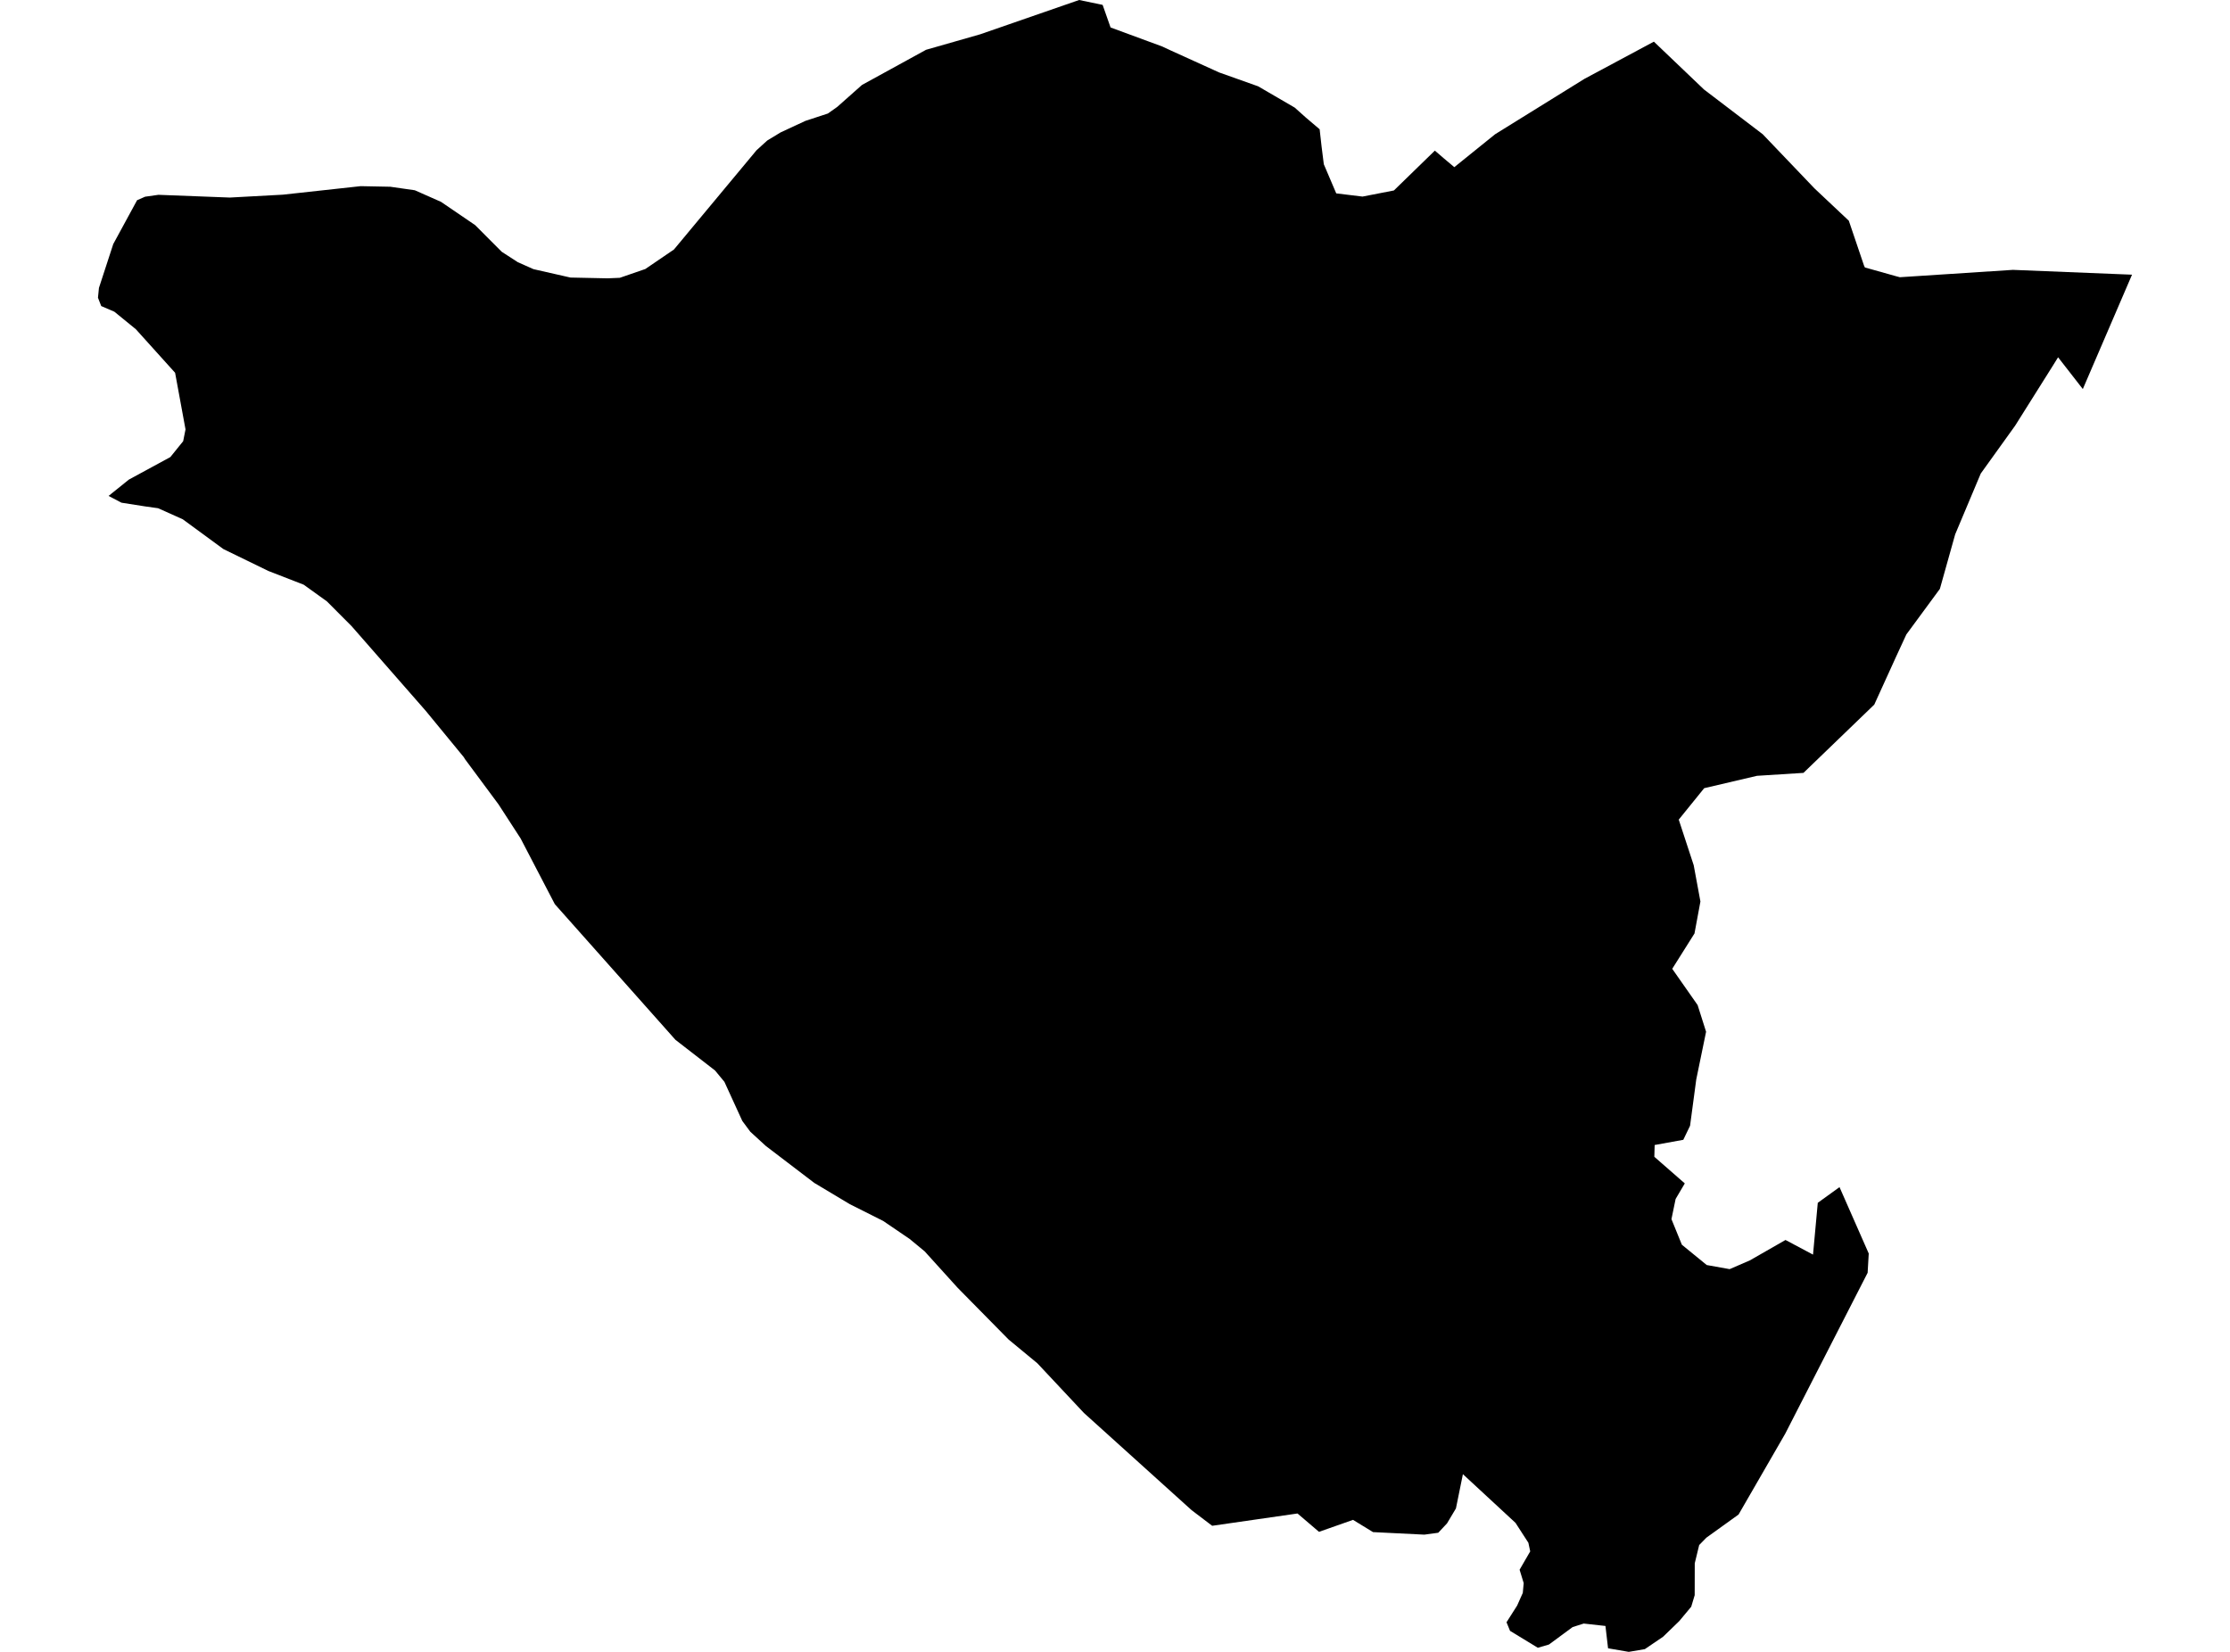 <?xml version='1.0'?>
<svg  baseProfile = 'tiny' width = '540' height = '400' stroke-linecap = 'round' stroke-linejoin = 'round' version='1.1' xmlns='http://www.w3.org/2000/svg'>
<path id='3414601001' title='3414601001'  d='M 347.453 36.473 349.707 38.411 352.166 40.476 362.032 32.516 383.689 19.087 400.491 10.087 412.627 21.672 426.845 32.501 439.407 45.646 447.697 53.448 451.37 64.292 451.59 64.765 459.109 66.877 460.054 67.129 487.432 65.348 516.276 66.514 504.36 94.208 498.371 86.516 497.047 88.644 487.968 103.081 479.646 114.666 473.452 129.388 469.748 142.596 461.631 153.629 459.077 159.161 453.86 170.62 436.711 187.154 425.457 187.864 412.675 190.858 406.512 198.471 410.137 209.52 411.761 218.299 410.326 226.038 404.936 234.597 411.083 243.376 413.132 249.838 410.752 261.392 409.254 272.598 407.615 276.003 400.68 277.264 400.601 280.117 407.978 286.563 405.755 290.33 404.747 295.216 407.269 301.411 413.289 306.328 418.838 307.321 423.724 305.209 432.361 300.26 439.028 303.806 440.179 291.26 445.443 287.462 452.52 303.538 452.252 308.204 432.282 347.198 420.997 366.743 413.195 372.354 411.461 374.135 410.389 378.548 410.374 386.272 409.538 389.061 406.622 392.56 402.713 396.343 398.3 399.338 394.407 400 389.395 399.133 388.764 393.727 383.5 393.144 380.82 393.995 375.083 398.219 372.388 399.007 365.658 394.909 364.807 392.828 367.376 388.793 368.747 385.72 368.968 383.356 367.975 380.109 370.544 375.664 370.102 373.583 366.982 368.76 354.246 356.971 352.56 365.261 350.4 368.886 348.273 371.156 344.915 371.613 332.479 370.999 327.64 368.035 319.397 370.935 314.196 366.491 293.532 369.47 288.552 365.687 262.466 342.139 251.212 330.128 244.23 324.36 231.888 311.829 223.913 303.018 220.288 300.024 213.873 295.658 205.787 291.591 197.197 286.453 185.454 277.5 181.687 274.048 179.749 271.432 175.414 261.959 173.144 259.217 163.561 251.793 134.355 218.946 126.064 203.026 120.721 194.783 112.588 183.813 112.304 183.34 103.084 172.118 85.131 151.612 79.158 145.622 73.546 141.587 64.988 138.261 54.112 132.966 44.261 125.747 38.287 123.067 35.245 122.642 29.414 121.727 26.293 120.088 31.21 116.132 41.251 110.679 44.356 106.833 44.923 103.98 42.401 90.267 32.897 79.723 27.696 75.483 24.512 74.111 23.724 72.094 23.96 69.714 27.428 59.091 33.196 48.483 35.135 47.632 38.366 47.175 55.657 47.837 68.471 47.143 87.338 45.078 94.509 45.22 100.452 46.071 106.788 48.877 115.047 54.504 121.493 60.966 125.387 63.488 129.185 65.175 138.138 67.208 147.122 67.397 150.085 67.271 156.264 65.143 163.199 60.415 183.2 36.378 185.785 34.029 189.001 32.075 195.037 29.269 200.475 27.488 202.745 25.881 208.734 20.569 224.244 12.058 237.358 8.306 261.315 0 267.005 1.182 268.928 6.651 281.427 11.254 283.524 12.231 295.219 17.543 304.66 20.9 313.518 26.054 316.197 28.45 319.555 31.303 320.012 35.369 320.563 39.767 323.574 46.828 329.942 47.6 337.539 46.119 347.453 36.473 Z' />
</svg>